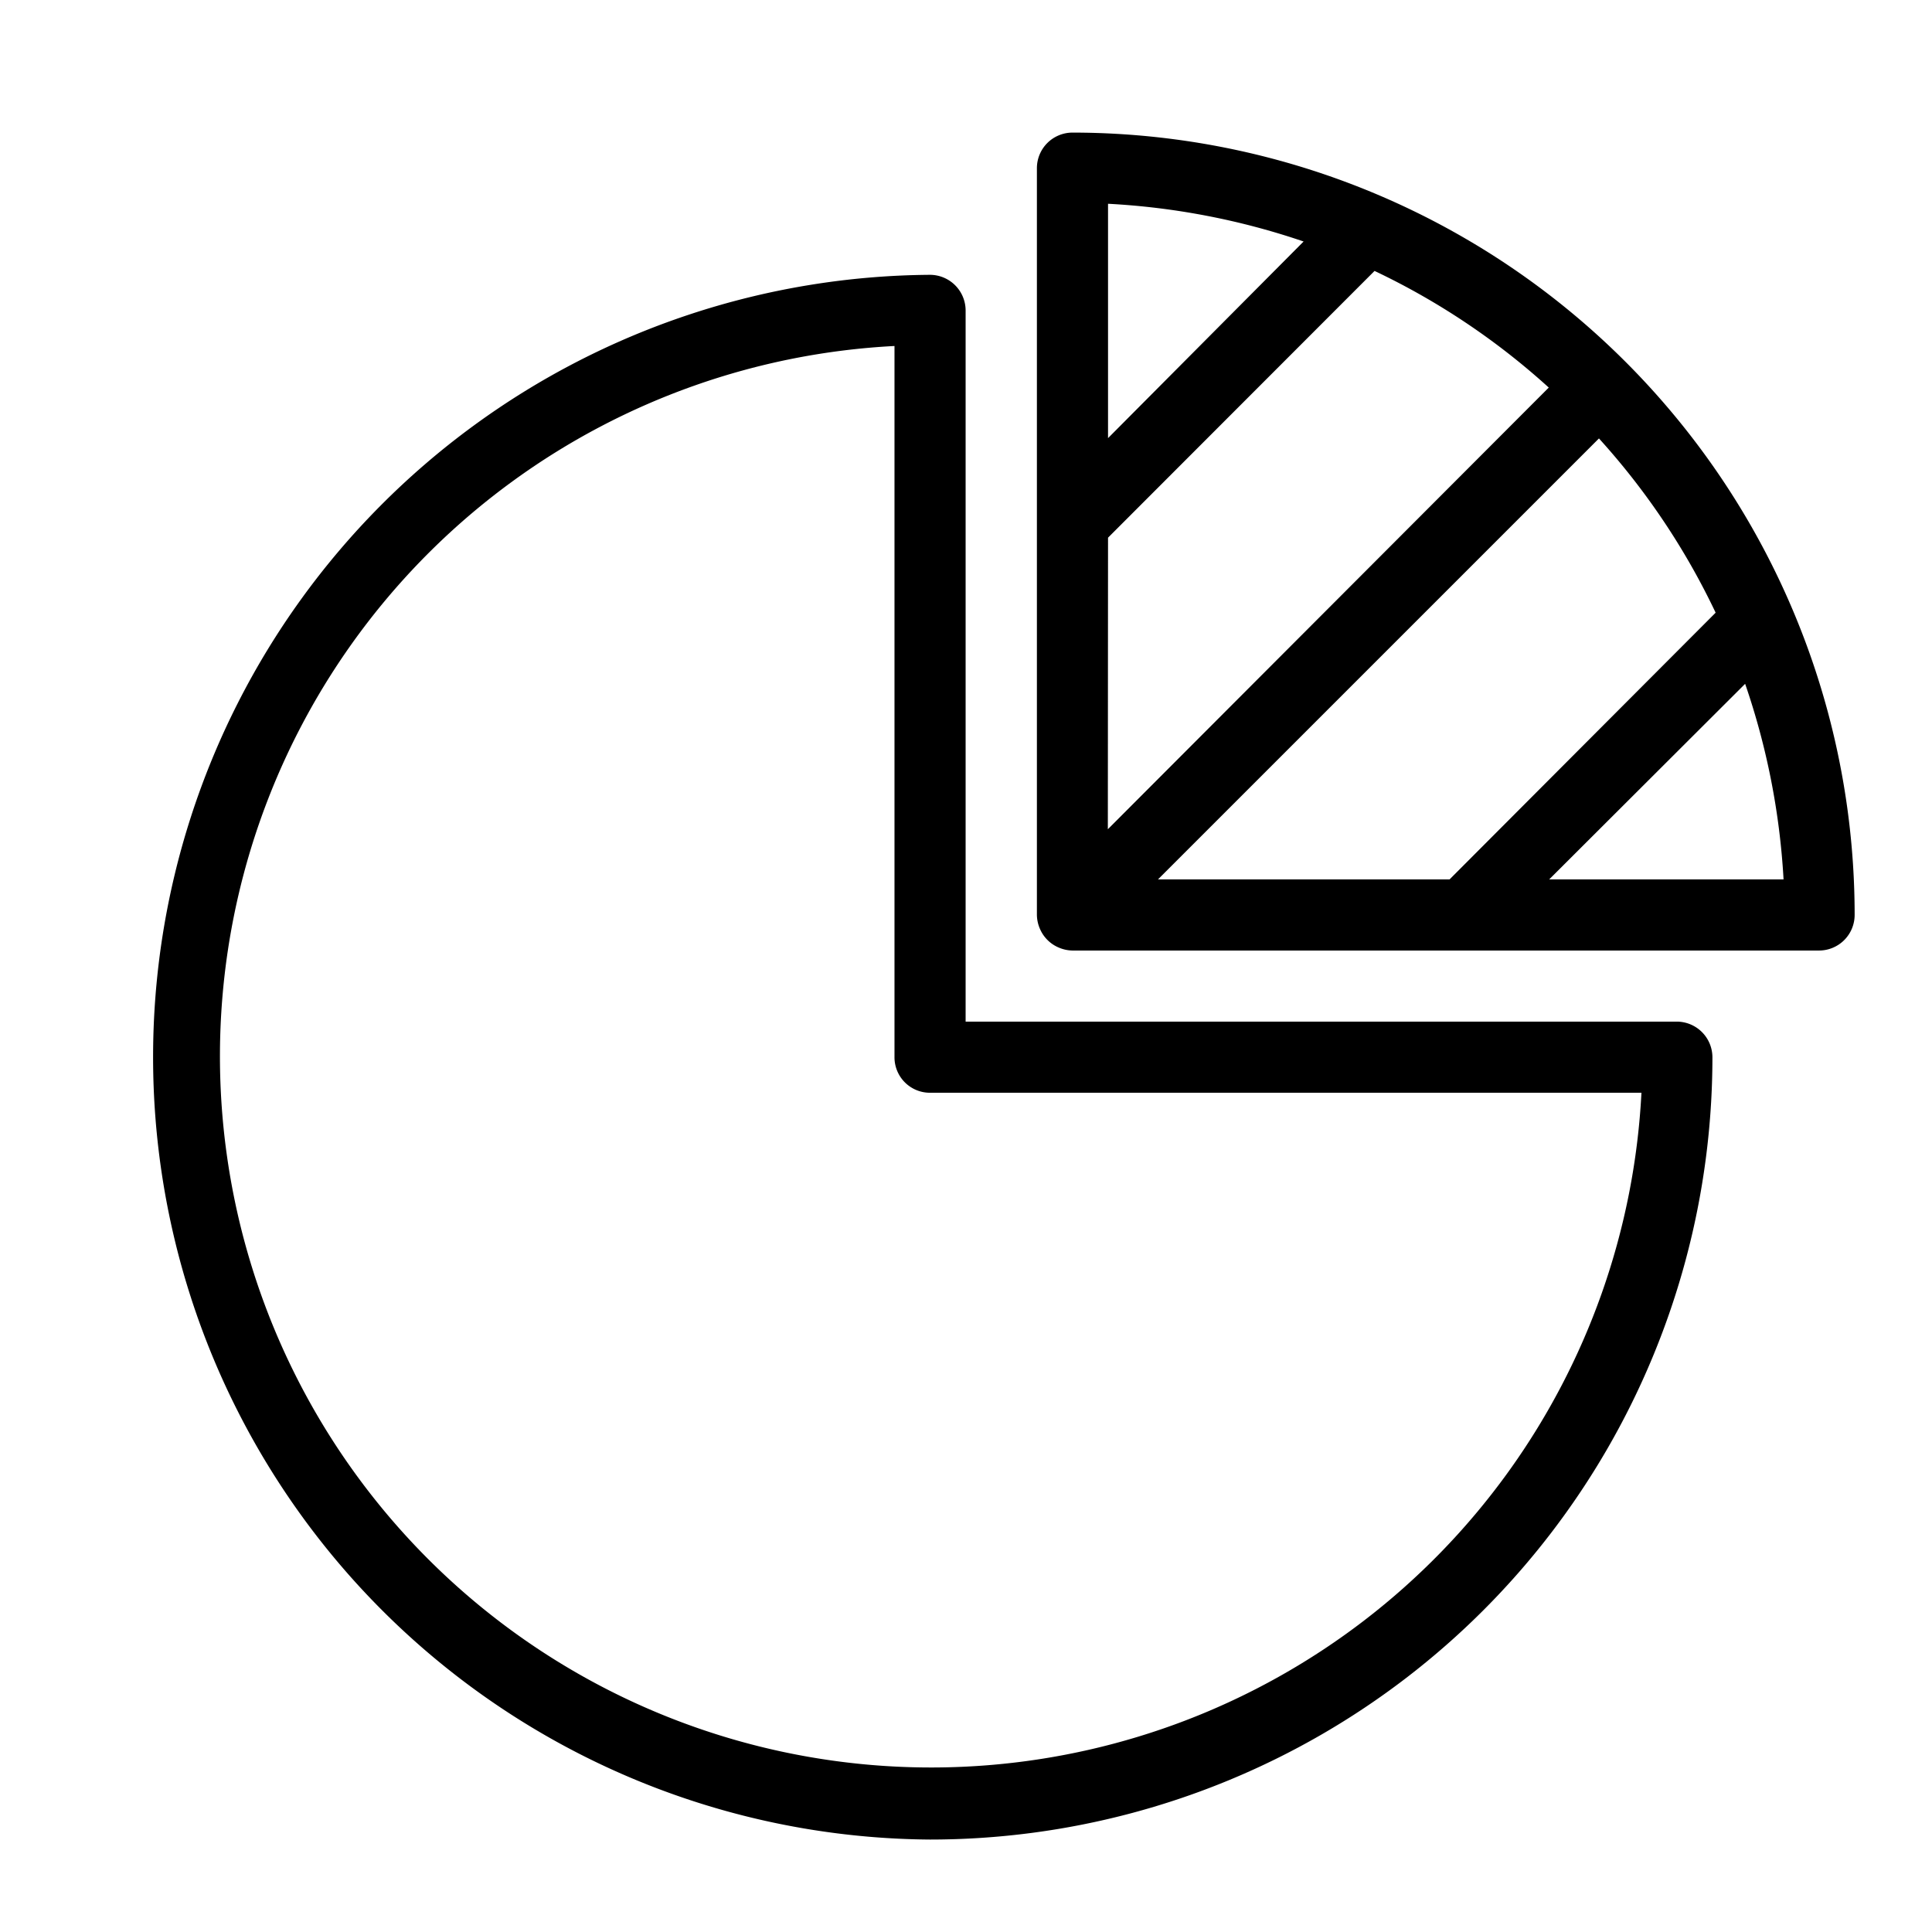 <svg id="Layer_1" xmlns="http://www.w3.org/2000/svg" viewBox="0 0 512 512"><title>chart-pie</title><path d="M384.15,233.05H306.88L423.74,116.19a189.74,189.74,0,0,1,30.92,46.18Zm88.49,0H410.55l51.93-51.83h0a192.12,192.12,0,0,1,10.18,51.83Zm-179-90.56L364.27,71.8a189.36,189.36,0,0,1,46.17,30.91L293.59,219.76Zm0-88.49a191.76,191.76,0,0,1,51.83,10l-51.83,52.11Zm-9.42-18.86a9.43,9.43,0,0,0-9.43,9.42V242.47a9.57,9.57,0,0,0,.76,3.58,9.4,9.4,0,0,0,5.09,5.09,9.57,9.57,0,0,0,3.58.76H482.08a9.44,9.44,0,0,0,9.42-9.43A207.35,207.35,0,0,0,284.17,35.14ZM237.05,91.69V280.17a9.39,9.39,0,0,0,9.42,9.42H435a188.48,188.48,0,1,1-197.9-197.9Zm9.41,395.81A207.36,207.36,0,0,0,453.81,280.17a9.47,9.47,0,0,0-9.44-9.43H255.9V82.27a9.47,9.47,0,0,0-9.43-9.44,207.34,207.34,0,0,0,0,414.67Z"/></svg>